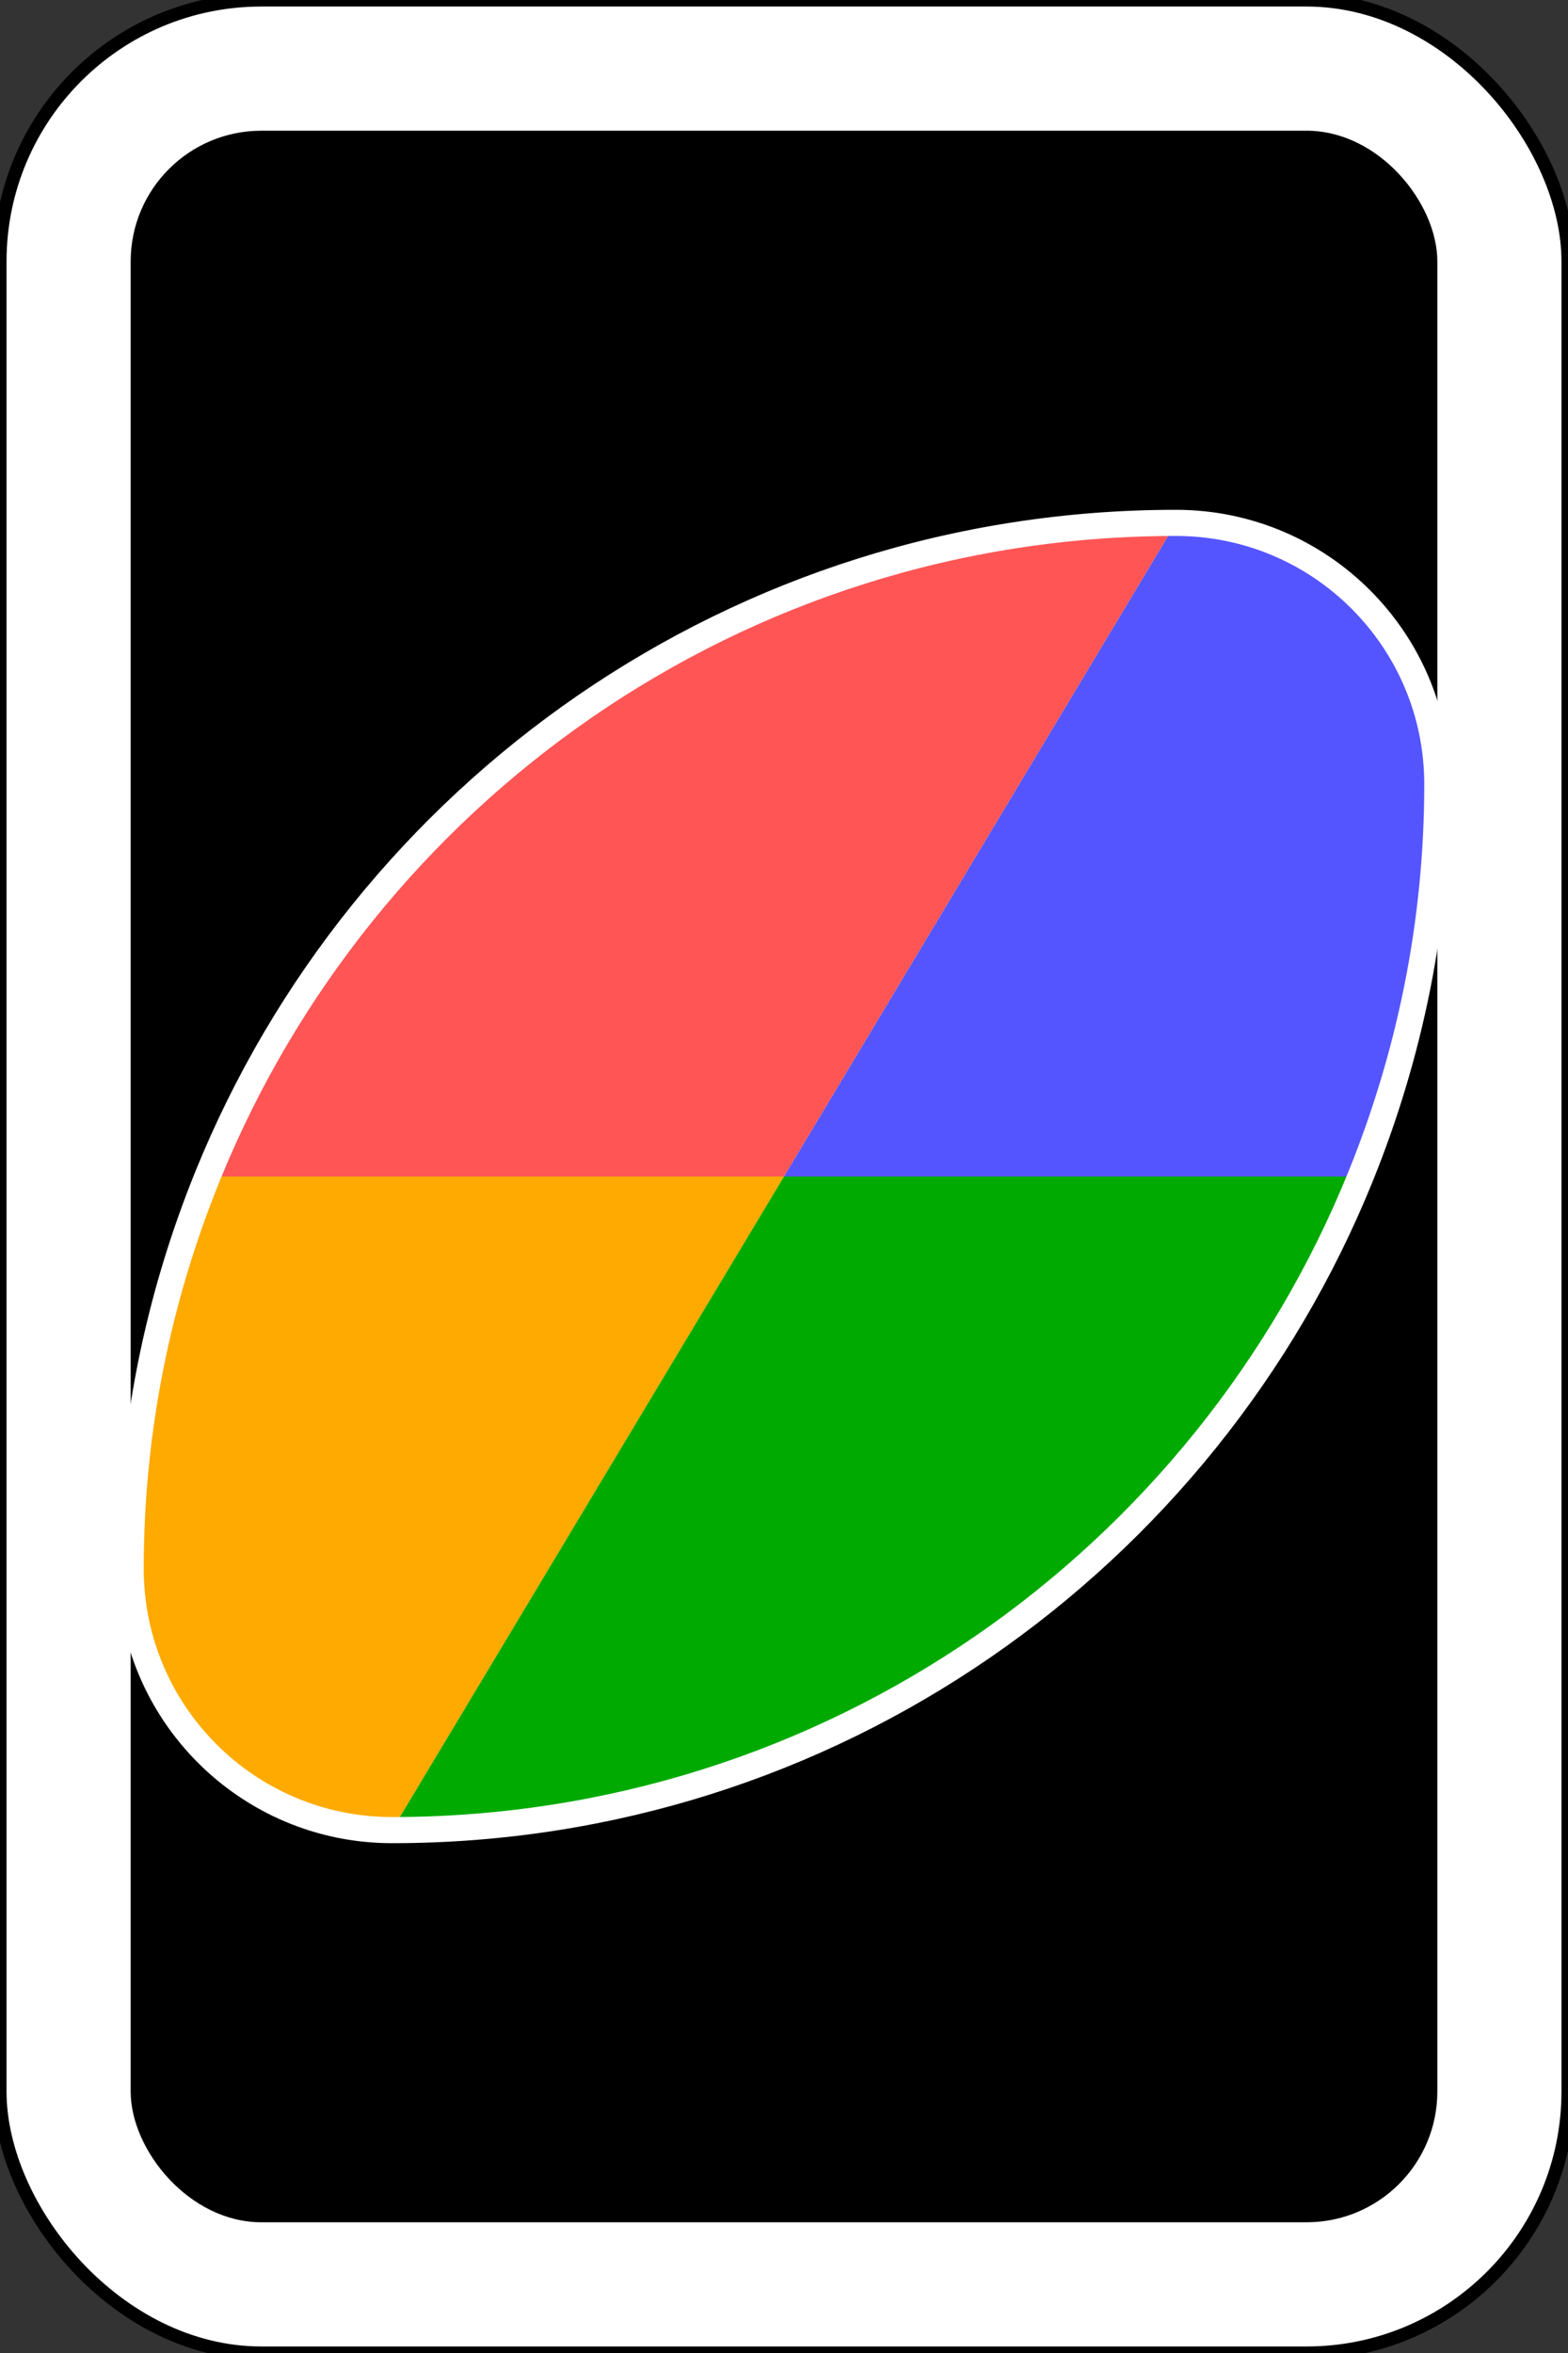 <?xml version="1.0" encoding="UTF-8" standalone="yes"?>
<svg xmlns:dc="http://purl.org/dc/elements/1.1/" xmlns:cc="http://creativecommons.org/ns#" xmlns:rdf="http://www.w3.org/1999/02/22-rdf-syntax-ns#" xmlns:svg="http://www.w3.org/2000/svg" xmlns="http://www.w3.org/2000/svg" version="1.1" width="300" height="450" id="svg2" viewBox="1860 -747.638 240 360">
  <rect x="1860" y="-747.638" width="240" height="360" fill="#333333" stroke="none"/>
  <g id="g9888">
    <rect width="240" height="360" rx="40" ry="40" x="1860" y="-747.638" id="rect2987-8-5-81-2" style="fill:#ffffff;fill-opacity:1;fill-rule:evenodd;stroke:#000000;stroke-width:2;stroke-miterlimit:4;stroke-dasharray:none"/>
    <rect width="200" height="320" rx="20" ry="20" x="1880" y="-727.638" id="rect3757-26-33-5-9" style="fill:#000000;fill-opacity:1;fill-rule:evenodd;stroke:none"/>
    <path d="m 2040,-667.638 c -88.366,0 -160,71.634 -160,160 0,22.091 17.909,40 40,40 88.366,0 160,-71.634 160,-160 0,-22.091 -17.909,-40 -40,-40 z" id="path3773-0-4-8-4-60-3-86-5" style="fill:#ffffff;fill-opacity:1;fill-rule:evenodd;stroke:none"/>
    <path d="m 1891.75,-567.638 c -7.513,18.542 -11.75,38.763 -11.75,60 0,22.091 17.909,40 40,40 l 60,-100 -88.25,0 z" id="path3773-0-4-8-8-7-9-0" style="fill:#ffaa00;fill-opacity:1;fill-rule:evenodd;stroke:none"/>
    <path d="m 1980,-567.638 -60,100 c 67.129,0 124.502,-41.389 148.25,-100 l -88.25,0 z" id="path3773-0-4-8-8-5-6-5-0" style="fill:#00aa00;fill-opacity:1;fill-rule:evenodd;stroke:none"/>
    <path d="m 2040,-667.638 c -67.129,0 -124.502,41.389 -148.25,100 l 88.25,0 60,-100 z" id="path3773-0-4-8-8-1-4-3" style="fill:#ff5555;fill-opacity:1;fill-rule:evenodd;stroke:none"/>
    <path d="m 2040,-667.638 -60,100 88.25,0 c 7.513,-18.542 11.75,-38.763 11.75,-60 0,-22.091 -17.909,-40 -40,-40 z" id="path3773-0-4-8-8-5-8-3-9" style="fill:#5555ff;fill-opacity:1;fill-rule:evenodd;stroke:none"/>
    
    
    
    
    
    
    
    
    
    <path d="m 2040,-667.638 c -67.129,0 -124.502,41.389 -148.25,100 -7.513,18.542 -11.75,38.763 -11.75,60 0,22.091 17.909,40 40,40 67.129,0 124.502,-41.389 148.25,-100 7.513,-18.542 11.75,-38.763 11.75,-60 0,-22.091 -17.909,-40 -40,-40 z" id="path3773-0-4-8-8-7-9-0-03-8" style="fill:none;stroke:#ffffff;stroke-width:4;stroke-miterlimit:4;stroke-dasharray:none"/>
    
  </g>
</svg>